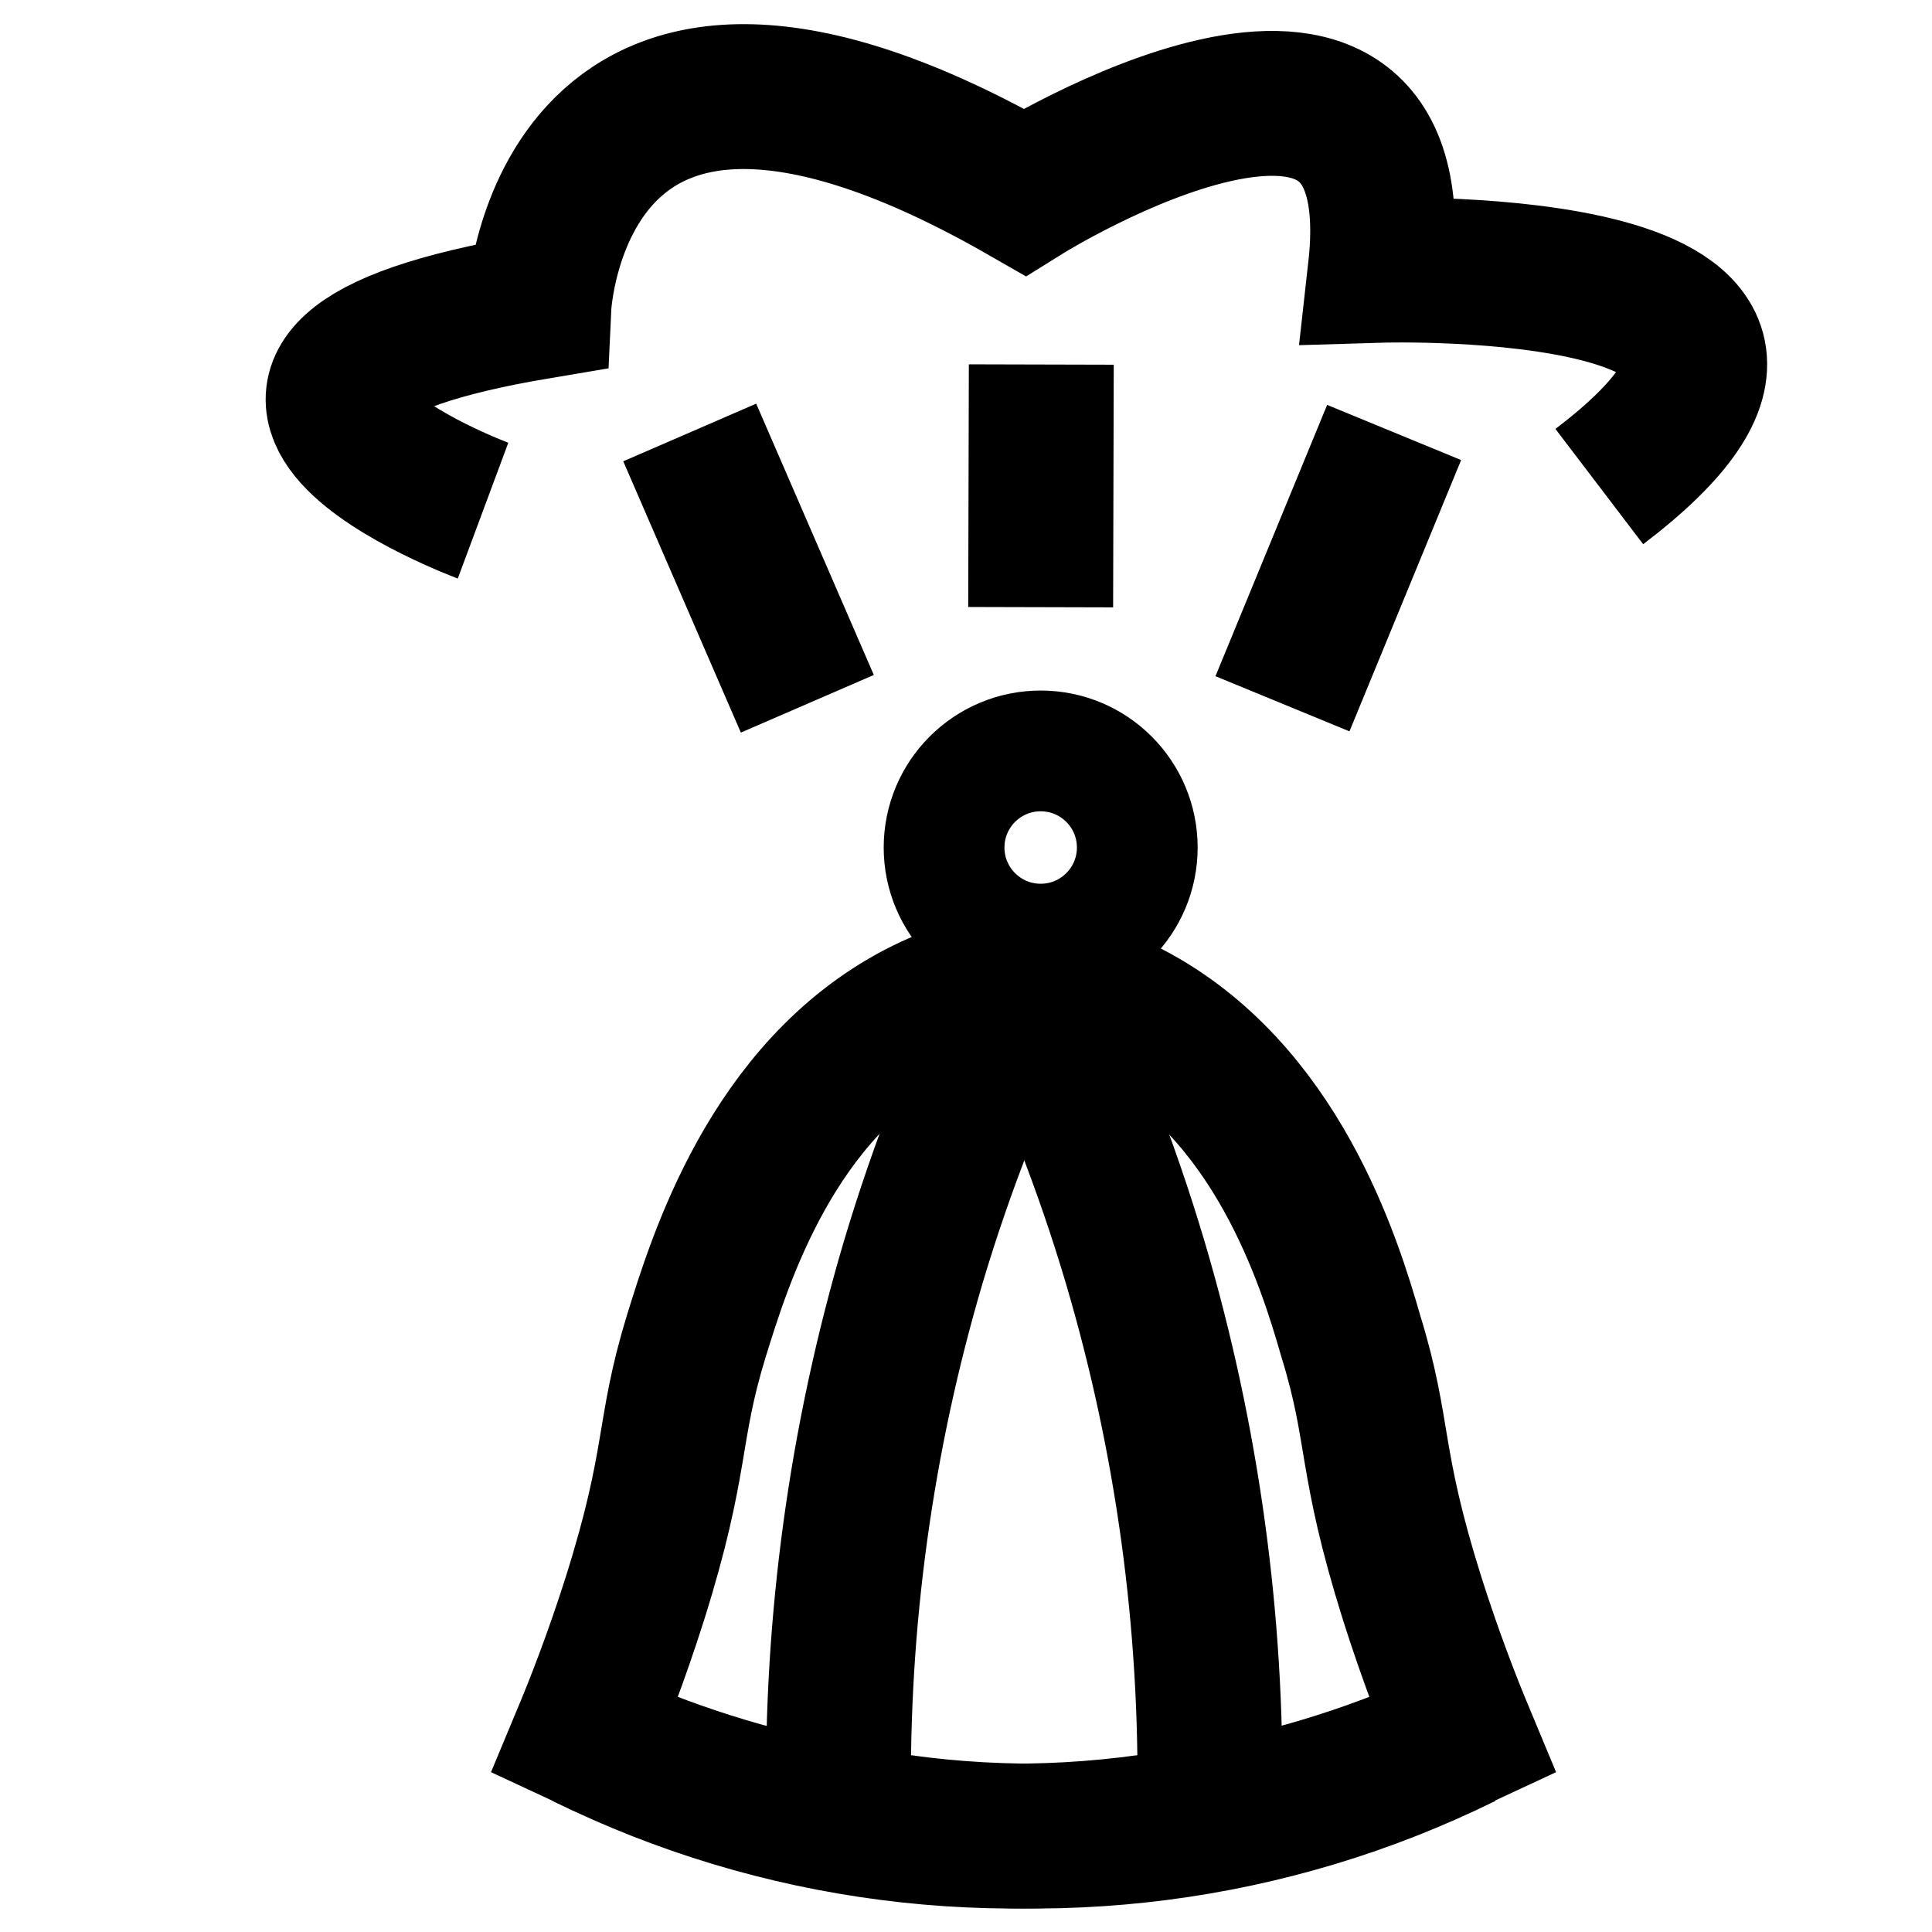 <svg width="40" height="40" viewBox="0 0 40 40" fill="none" xmlns="http://www.w3.org/2000/svg">
<path d="M21.212 20.279C20.277 22.165 19.505 24.127 18.904 26.145C17.828 29.787 17.308 33.572 17.363 37.369" stroke="black" stroke-width="3" stroke-miterlimit="10"/>
<path d="M30.297 35.941C26.297 37.912 21.755 38.499 17.386 37.61C15.56 37.287 13.784 36.726 12.104 35.941C12.376 35.289 12.762 34.305 13.147 33.09C14.054 30.207 13.804 29.663 14.412 27.677C14.901 26.095 15.98 22.577 19.018 20.99C19.706 20.635 20.447 20.395 21.212 20.279" stroke="black" stroke-width="3" stroke-miterlimit="10"/>
<path d="M21.212 20.279C22.14 22.166 22.907 24.128 23.506 26.145C24.582 29.787 25.102 33.572 25.047 37.369" stroke="black" stroke-width="3" stroke-miterlimit="10"/>
<path d="M12.104 35.941C16.104 37.912 20.646 38.499 25.015 37.61C26.835 37.285 28.604 36.724 30.279 35.941C30.007 35.289 29.621 34.305 29.236 33.09C28.329 30.207 28.583 29.663 27.971 27.677C27.518 26.095 26.421 22.577 23.383 20.99C22.702 20.638 21.969 20.398 21.212 20.279" stroke="black" stroke-width="3" stroke-miterlimit="10"/>
<path d="M21.546 19.547C22.651 19.547 23.546 18.651 23.546 17.547C23.546 16.442 22.651 15.547 21.546 15.547C20.442 15.547 19.546 16.442 19.546 17.547C19.546 18.651 20.442 19.547 21.546 19.547Z" stroke="black" stroke-width="2.5" stroke-miterlimit="10"/>
<path d="M14.28 8.954L16.715 14.571" stroke="black" stroke-width="3" stroke-miterlimit="10"/>
<path d="M21.559 7.547L21.546 12.571" stroke="black" stroke-width="3" stroke-miterlimit="10"/>
<path d="M28.864 8.954L26.552 14.571" stroke="black" stroke-width="3" stroke-miterlimit="10"/>
<path d="M10.001 10.572C10.001 10.572 2.534 7.794 11.157 6.347C11.157 6.347 11.524 -1.581 21.212 3.976C21.212 3.976 29.326 -1.083 28.578 5.595C28.578 5.595 39.427 5.268 33.112 10.074" stroke="black" stroke-width="3" stroke-miterlimit="10"/>
</svg>

